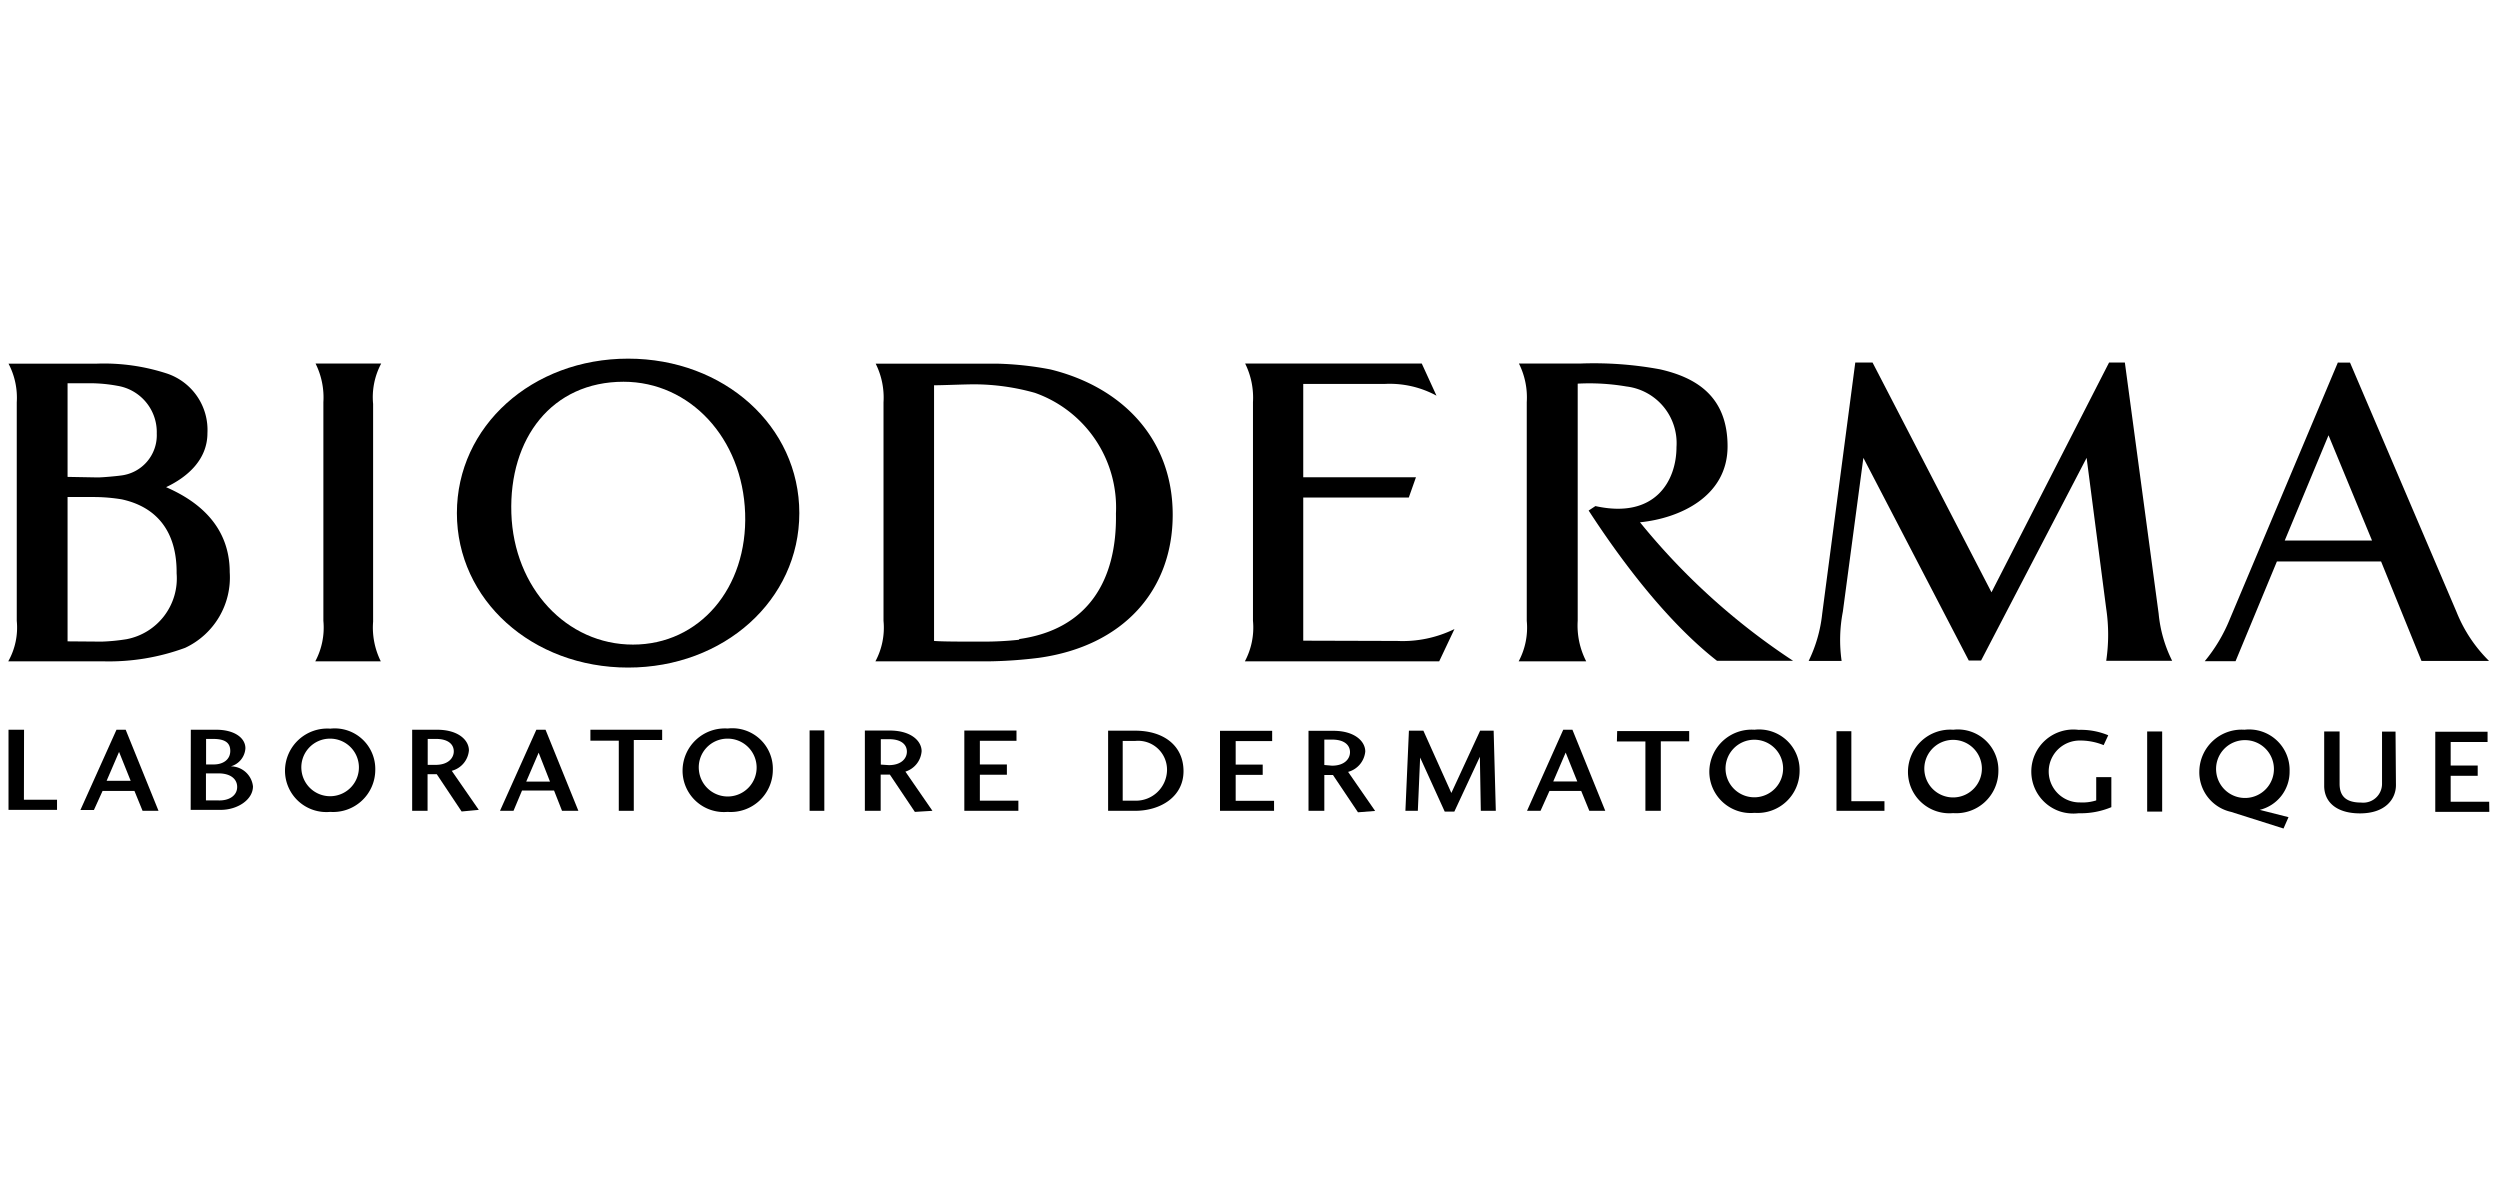 <svg id="Layer_14" data-name="Layer 14" xmlns="http://www.w3.org/2000/svg" viewBox="0 0 185 88"><defs><style>.cls-1{isolation:isolate;}.cls-2{mix-blend-mode:multiply;}</style></defs><title>_</title><g class="cls-1"><g class="cls-2"><path d="M157.24,26.83h-1.17l-8.7,17-8.8-17h-1.28l-2.45,18.61a10.44,10.44,0,0,1-1,3.47h2.44a11,11,0,0,1,.09-3.64l1.52-11.39,7.8,15h.91l7.81-15,1.45,11.16a13.07,13.07,0,0,1,0,3.86h4.88a9.85,9.85,0,0,1-1-3.49Z"/><path d="M46.48,26.54c-7.1,0-12.67,5-12.67,11.43S39.38,49.4,46.48,49.4s12.67-5,12.67-11.43S53.59,26.54,46.48,26.54Zm.36,21.16c-4.91,0-8.82-4.18-9-9.72s3-9.73,8.3-9.73c4.92,0,8.81,4.18,9,9.73S51.75,47.7,46.84,47.7Z"/><path d="M179.19,48.91h5a10.63,10.63,0,0,1-2.4-3.61l-7.89-18.47H173l-8,19a11.89,11.89,0,0,1-1.85,3.1h2.28l3.06-7.38h7.71ZM169.07,40l3.24-7.79L175.53,40Z"/><path d="M12.29,36.05c1.63-.77,3.06-2.07,3.06-4a4.4,4.4,0,0,0-3-4.41,15,15,0,0,0-5.19-.73H.63a5.42,5.42,0,0,1,.61,2.86V45.94a5.09,5.09,0,0,1-.63,3H7.7a16.31,16.31,0,0,0,6-1A5.75,5.75,0,0,0,17,42.35C17,38.61,14.21,36.89,12.29,36.05ZM5,28.36c.34,0,.87,0,1.57,0a11.23,11.23,0,0,1,2.12.19,3.47,3.47,0,0,1,2.91,3.53,3,3,0,0,1-2.67,3.11c-.35.05-1.35.14-1.71.14L5,35.29ZM9.37,47.3a14.49,14.49,0,0,1-1.85.18L5,47.46V36.78l2,0A13,13,0,0,1,9,36.95c2.55.55,4.1,2.33,4.07,5.48A4.58,4.58,0,0,1,9.37,47.3Z"/><path d="M96.44,47.41V36.82h7.81l.53-1.5H96.44V28.41h6.05a7.24,7.24,0,0,1,3.81.87l-1.09-2.38H92.14a5.7,5.7,0,0,1,.58,2.86V45.94a5.31,5.31,0,0,1-.6,3h14.38l1.13-2.39a8.72,8.72,0,0,1-4.24.88Z"/><path d="M77.74,27.34a23.59,23.59,0,0,0-4-.43H64.8a5.63,5.63,0,0,1,.58,2.86V45.94a5.28,5.28,0,0,1-.6,3h8.35a33.32,33.32,0,0,0,3.74-.26c6.26-.87,9.91-5,9.91-10.59S83.07,28.65,77.74,27.34Zm-2.32,20a24.33,24.33,0,0,1-2.64.14c-1.81,0-3,0-3.66-.05V28.51c.7,0,2.2-.07,3-.07a16.71,16.71,0,0,1,4.46.63,9,9,0,0,1,6,8.93C82.67,43,80.47,46.58,75.42,47.29Z"/><path d="M28.21,26.9H23.35a5.63,5.63,0,0,1,.58,2.86V45.94a5.31,5.31,0,0,1-.6,3h4.85A5.61,5.61,0,0,1,27.61,46V29.89A5.29,5.29,0,0,1,28.21,26.9Z"/><path d="M121.36,38.65c2.91-.29,6.48-1.89,6.48-5.62s-2.36-5.1-5-5.7A26.83,26.83,0,0,0,117,26.9H112.4a5.61,5.61,0,0,1,.58,2.86V45.94a5.28,5.28,0,0,1-.6,3h5a5.79,5.79,0,0,1-.63-3V28.39a16.41,16.41,0,0,1,3.61.21,4.22,4.22,0,0,1,3.7,4.48c0,2.48-1.56,5.35-6,4.37l-.5.33c3.77,5.8,7.06,9.22,9.5,11.12h5.63A49.73,49.73,0,0,1,121.36,38.65Z"/></g><g class="cls-2"><path d="M1.77,59.18H4.22v.75H.63V54H1.78Z"/><path d="M6.95,59.94h-1L8.62,54H9.3l2.43,6H10.55l-.6-1.47H7.59Zm1.86-4.3-.92,2.14H9.67Z"/><path d="M14.12,54H16c1.34,0,2.16.6,2.16,1.37a1.48,1.48,0,0,1-1.08,1.34,1.66,1.66,0,0,1,1.64,1.48c0,1-1.16,1.74-2.38,1.74H14.11Zm3.43,4.23c0-.56-.46-1-1.38-1h-.93v2h.88C17,59.27,17.55,58.84,17.55,58.24Zm-1.74-1.66c.74,0,1.23-.39,1.23-1s-.39-.88-1.24-.89h-.55v1.89Z"/><path d="M27.77,57a3.12,3.12,0,0,1-3.34,3.08A3.06,3.06,0,0,1,21.09,57a3.13,3.13,0,0,1,3.35-3.08A3,3,0,0,1,27.77,57Zm-5.46,0a2.13,2.13,0,1,0,2.12-2.34A2.12,2.12,0,0,0,22.31,57Z"/><path d="M34.16,60.05l-1.84-2.76h-.68V60H30.5V54h1.84c1.59,0,2.36.78,2.36,1.53a1.71,1.71,0,0,1-1.27,1.51l2,2.89ZM32.24,56.6c.92,0,1.34-.5,1.34-1s-.39-.92-1.32-.92h-.61V56.6Z"/><path d="M38,60H37l2.69-6h.68l2.43,6H41.59L41,58.5H38.63Zm1.86-4.3-.92,2.14H40.7Z"/><path d="M43.69,54H49v.76h-2.1V60H45.79V54.81H43.69Z"/><path d="M57.19,57a3.12,3.12,0,0,1-3.35,3.08A3.06,3.06,0,0,1,50.51,57a3.13,3.13,0,0,1,3.34-3.09A3,3,0,0,1,57.19,57Zm-5.47,0a2.14,2.14,0,1,0,2.13-2.34A2.12,2.12,0,0,0,51.72,57Z"/><path d="M59.91,60V54.05H61V60Z"/><path d="M67.7,60.08l-1.85-2.76h-.68V60H64V54.06h1.84c1.59,0,2.36.78,2.36,1.53A1.72,1.72,0,0,1,67,57.1L69,60Zm-1.92-3.46c.92,0,1.33-.5,1.33-1s-.39-.92-1.32-.92h-.61v1.88Z"/><path d="M75.36,60h-4V54.06h3.86v.76H72.51v1.75h2v.76h-2v1.92h2.85Z"/><path d="M82,54.07h2c2.13,0,3.58,1.12,3.58,3S85.89,60,84,60h-2ZM84,59.25A2.3,2.3,0,0,0,86.36,57,2.14,2.14,0,0,0,84,54.83h-.92v4.42Z"/><path d="M94.28,60h-4V54.08h3.86v.76H91.44v1.74h2v.76h-2v1.92h2.84Z"/><path d="M100.49,60.11l-1.85-2.76H98V60H96.83V54.08h1.84c1.58,0,2.36.78,2.36,1.53a1.73,1.73,0,0,1-1.27,1.51l2,2.89Zm-1.92-3.45c.92,0,1.33-.5,1.33-1s-.39-.93-1.32-.93H98v1.88Z"/><path d="M110.69,60h-1.11l-.07-4-1.89,4.06h-.71l-1.82-4L104.92,60H104l.26-5.93h1.07l2.07,4.61,2.13-4.61h1Z"/><path d="M114,60h-1l2.68-6h.68l2.43,6h-1.18l-.6-1.47h-2.35Zm1.86-4.31-.92,2.14h1.78Z"/><path d="M119.67,54.1H125v.76h-2.1V60h-1.14V54.87h-2.11Z"/><path d="M133.17,57.08a3.11,3.11,0,0,1-3.34,3.07,3.06,3.06,0,0,1-3.34-3.08A3.13,3.13,0,0,1,129.83,54,3,3,0,0,1,133.17,57.08Zm-5.47,0a2.13,2.13,0,1,0,2.13-2.34A2.13,2.13,0,0,0,127.7,57.08Z"/><path d="M137,59.29h2.45V60H135.9V54.11H137Z"/><path d="M147.88,57.09a3.12,3.12,0,0,1-3.35,3.08,3.06,3.06,0,0,1-3.34-3.08A3.13,3.13,0,0,1,144.54,54,3,3,0,0,1,147.88,57.09Zm-5.47,0a2.13,2.13,0,1,0,2.12-2.34A2.13,2.13,0,0,0,142.41,57.09Z"/><path d="M153.82,60.18a3.11,3.11,0,1,1,0-6.17,5.24,5.24,0,0,1,2.19.4l-.34.73a4.6,4.6,0,0,0-1.81-.34,2.29,2.29,0,1,0,.07,4.58,3.38,3.38,0,0,0,1.19-.15V57.51h1.12v2.22A5.85,5.85,0,0,1,153.82,60.18Z"/><path d="M158.89,60.06V54.13H160v5.93Z"/><path d="M169.35,60.47l-.37.84-3.88-1.23a3,3,0,0,1-2.35-3A3.13,3.13,0,0,1,166.09,54a3,3,0,0,1,3.34,3.09,2.9,2.9,0,0,1-2.21,2.84ZM164,57.11a2.14,2.14,0,1,0,2.12-2.34A2.13,2.13,0,0,0,164,57.11Z"/><path d="M177.3,58.1c0,1-.75,2.09-2.66,2.09-1.73,0-2.66-.83-2.65-2.06v-4h1.14V58c0,.93.49,1.39,1.6,1.39A1.39,1.39,0,0,0,176.27,58V54.14h1Z"/><path d="M184.21,60.08h-4V54.15h3.87v.76h-2.73v1.74h2v.76h-2v1.92h2.85Z"/></g></g></svg>